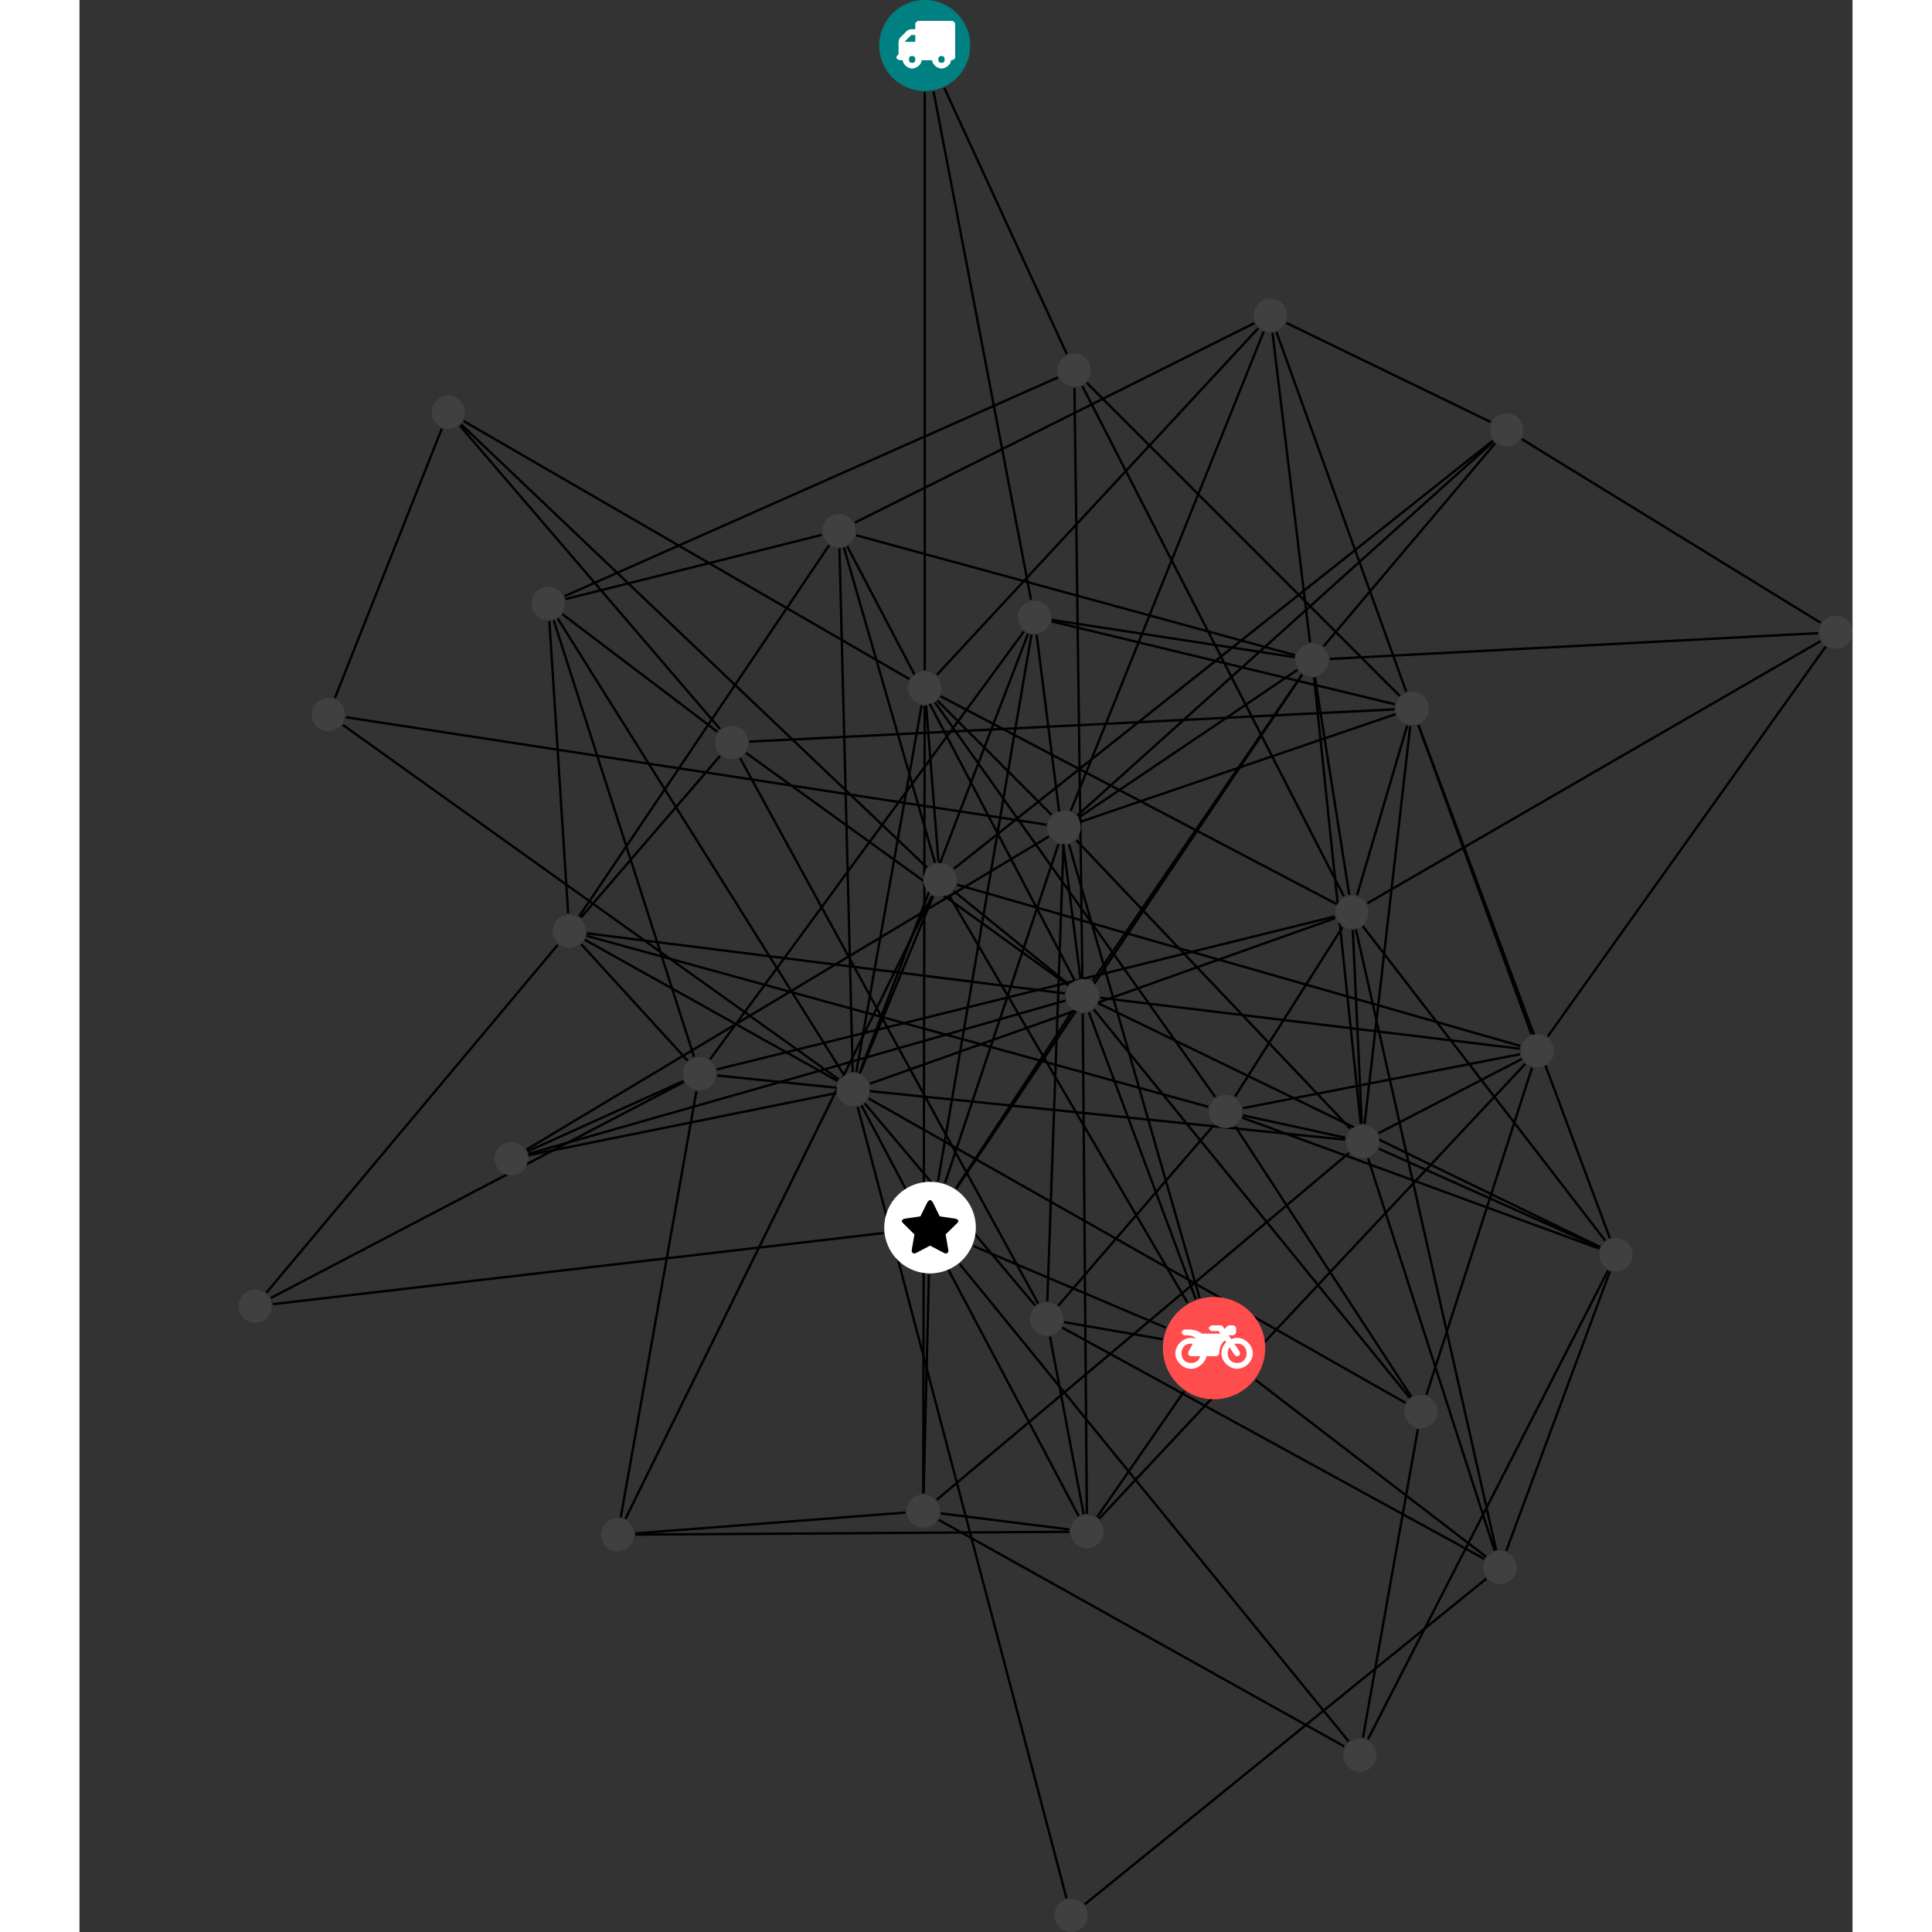 <?xml version="1.0" encoding="UTF-8"?>
<svg xmlns="http://www.w3.org/2000/svg" xmlns:xlink="http://www.w3.org/1999/xlink" width="328.024pt" height="328.024pt" viewBox="-26.990 0.000 301.034 328.024" version="1.1">
<rect x="-26.990" y="0.000" width="301.034" height="328.024" fill="#333333" stroke="none"/>
<defs>
<g>
<symbol overflow="visible" id="glyph0-0">
<path style="stroke:none;" d="M 1.422 -0.75 L 1.422 -7.922 L 3.562 -7.922 L 3.562 -0.891 L 1.422 -0.891 Z M 0.625 0 L 4.531 0 L 4.531 -8.812 L 0.438 -8.812 L 0.438 0 Z M 0.625 0 "/>
</symbol>
<symbol overflow="visible" id="glyph0-1">
<path style="stroke:none;" d="M 3.375 -0.844 C 3.375 -0.453 3.234 -0.266 2.844 -0.266 C 2.469 -0.266 2.297 -0.453 2.297 -0.844 C 2.297 -1.219 2.469 -1.422 2.844 -1.422 C 3.234 -1.422 3.375 -1.219 3.375 -0.844 Z M 1.594 -3.688 L 1.594 -3.859 C 1.594 -3.875 1.578 -3.875 1.594 -3.891 L 2.688 -4.969 C 2.703 -5 2.656 -4.984 2.688 -4.984 L 3.375 -4.984 L 3.375 -3.828 L 1.594 -3.828 Z M 8.359 -0.844 C 8.359 -0.453 8.219 -0.266 7.828 -0.266 C 7.453 -0.266 7.281 -0.453 7.281 -0.844 C 7.281 -1.219 7.453 -1.422 7.828 -1.422 C 8.219 -1.422 8.359 -1.219 8.359 -0.844 Z M 10.141 -6.891 C 10.141 -7.094 9.812 -7.391 9.609 -7.391 L 3.922 -7.391 C 3.719 -7.391 3.375 -7.094 3.375 -6.891 L 3.375 -5.969 L 2.672 -5.969 C 2.469 -5.969 2.078 -5.812 1.938 -5.672 L 0.844 -4.578 C 0.531 -4.266 0.531 -3.734 0.531 -3.328 L 0.531 -1.688 C 0.516 -1.688 0.172 -1.391 0.172 -1.203 C 0.172 -0.781 0.781 -0.703 1.062 -0.703 L 1.25 -0.703 C 1.25 -0.047 2.062 0.703 2.844 0.703 C 3.641 0.703 4.453 -0.047 4.453 -0.703 L 6.234 -0.703 C 6.234 -0.047 7.047 0.703 7.828 0.703 C 8.625 0.703 9.438 -0.047 9.438 -0.703 C 9.547 -0.703 10.141 -0.781 10.141 -1.203 Z M 10.141 -6.891 "/>
</symbol>
<symbol overflow="visible" id="glyph0-2">
<path style="stroke:none;" d="M 12.969 -2.906 C 12.844 -3.984 11.859 -5.016 10.781 -5.219 C 10.234 -5.328 9.703 -5.219 9.328 -5.031 L 8.875 -5.688 L 9.609 -5.688 C 9.812 -5.688 10.141 -5.984 10.141 -6.188 L 10.141 -6.891 C 10.141 -7.094 9.812 -7.391 9.609 -7.391 L 9.047 -7.391 C 8.969 -7.391 8.734 -7.312 8.656 -7.25 L 8.188 -6.766 L 7.891 -7.203 C 7.828 -7.281 7.594 -7.391 7.484 -7.391 L 6.078 -7.391 C 5.906 -7.391 5.547 -7.125 5.516 -6.953 C 5.484 -6.734 5.828 -6.406 6.047 -6.406 L 7.188 -6.406 L 7.484 -5.969 L 4.344 -5.969 C 4.141 -6.125 3.375 -6.672 2.141 -6.672 L 1.422 -6.672 C 1.219 -6.672 0.891 -6.375 0.891 -6.188 C 0.891 -5.984 1.219 -5.688 1.422 -5.688 L 1.781 -5.688 C 2.484 -5.688 2.906 -5.516 3.281 -5.188 L 3.25 -5.141 C 3.078 -5.188 2.797 -5.25 2.5 -5.25 C 1.109 -5.25 -0.172 -4 -0.172 -2.625 C -0.172 -1.25 1.109 0 2.5 0 C 3.75 0 4.953 -1.062 5.109 -2.141 L 6.766 -2.141 C 6.969 -2.141 7.281 -2.438 7.281 -2.625 C 7.281 -3.609 7.688 -4.391 8.219 -4.844 L 8.453 -4.5 C 7.969 -4.062 7.578 -3.203 7.672 -2.359 C 7.781 -1.172 8.969 -0.094 10.141 -0.016 C 11.703 0.094 13.156 -1.344 12.969 -2.906 Z M 2.5 -0.984 C 1.516 -0.984 0.875 -1.641 0.875 -2.625 C 0.875 -3.594 1.516 -4.281 2.5 -4.281 C 2.672 -4.281 2.844 -4.234 2.781 -4.25 L 2.047 -2.891 C 2 -2.781 2 -2.469 2.047 -2.359 C 2.125 -2.25 2.375 -2.141 2.5 -2.141 L 4.031 -2.141 C 3.891 -1.453 3.344 -0.984 2.5 -0.984 Z M 10.328 -0.984 C 9.344 -0.984 8.719 -1.641 8.719 -2.625 C 8.719 -3.109 8.859 -3.469 9.031 -3.641 L 9.906 -2.328 C 9.969 -2.219 10.203 -2.141 10.328 -2.141 C 10.391 -2.141 10.594 -2.188 10.641 -2.234 C 10.812 -2.344 10.844 -2.75 10.734 -2.922 L 9.875 -4.219 C 9.859 -4.219 10.094 -4.281 10.328 -4.281 C 11.297 -4.281 11.922 -3.594 11.922 -2.625 C 11.922 -1.641 11.297 -0.984 10.328 -0.984 Z M 10.328 -0.984 "/>
</symbol>
<symbol overflow="visible" id="glyph0-3">
<path style="stroke:none;" d="M 9.438 -5.078 C 9.438 -5.25 9.078 -5.453 8.938 -5.469 L 6.266 -5.859 L 5.078 -8.266 C 5.031 -8.375 4.75 -8.641 4.625 -8.641 C 4.5 -8.641 4.234 -8.375 4.172 -8.266 L 2.984 -5.859 L 0.312 -5.469 C 0.172 -5.453 -0.172 -5.25 -0.172 -5.078 C -0.172 -4.969 -0.062 -4.781 0.016 -4.719 L 1.969 -2.797 L 1.5 -0.062 C 1.5 -0.016 1.5 0.016 1.5 0.047 C 1.5 0.203 1.75 0.453 1.906 0.453 C 1.984 0.453 2.188 0.406 2.25 0.359 L 4.625 -0.891 L 7 0.359 C 7.062 0.406 7.266 0.453 7.344 0.453 C 7.5 0.453 7.75 0.203 7.75 0.047 C 7.75 0.016 7.75 -0.016 7.734 -0.062 L 7.266 -2.797 L 9.234 -4.719 C 9.297 -4.781 9.438 -4.969 9.438 -5.078 Z M 9.438 -5.078 "/>
</symbol>
</g>
<clipPath id="clip1">
  <path d="M 216 104 L 274.043 104 L 274.043 182 L 216 182 Z M 216 104 "/>
</clipPath>
<clipPath id="clip2">
  <path d="M 186 103 L 274.043 103 L 274.043 159 L 186 159 Z M 186 103 "/>
</clipPath>
<clipPath id="clip3">
  <path d="M 212 68 L 274.043 68 L 274.043 112 L 212 112 Z M 212 68 "/>
</clipPath>
<clipPath id="clip4">
  <path d="M 138 262 L 218 262 L 218 328.023 L 138 328.023 Z M 138 262 "/>
</clipPath>
<clipPath id="clip5">
  <path d="M 138 322 L 145 322 L 145 328.023 L 138 328.023 Z M 138 322 "/>
</clipPath>
<clipPath id="clip6">
  <path d="M 268 104 L 274.043 104 L 274.043 111 L 268 111 Z M 268 104 "/>
</clipPath>
</defs>
<g id="surface1">
<path style="fill:none;stroke-width:0.399;stroke-linecap:butt;stroke-linejoin:miter;stroke:rgb(0%,0%,0%);stroke-opacity:1;stroke-miterlimit:10;" d="M 0.001 -7.928 L 0.001 -106.057 " transform="matrix(1,0,0,-1,116.522,7.728)"/>
<path style="fill:none;stroke-width:0.399;stroke-linecap:butt;stroke-linejoin:miter;stroke:rgb(0%,0%,0%);stroke-opacity:1;stroke-miterlimit:10;" d="M 1.494 -7.788 L 18.048 -94.1 " transform="matrix(1,0,0,-1,116.522,7.728)"/>
<path style="fill:none;stroke-width:0.399;stroke-linecap:butt;stroke-linejoin:miter;stroke:rgb(0%,0%,0%);stroke-opacity:1;stroke-miterlimit:10;" d="M 3.318 -7.202 L 24.119 -52.385 " transform="matrix(1,0,0,-1,116.522,7.728)"/>
<path style="fill:none;stroke-width:0.399;stroke-linecap:butt;stroke-linejoin:miter;stroke:rgb(0%,0%,0%);stroke-opacity:1;stroke-miterlimit:10;" d="M -58.381 -148.069 L -34.756 -120.627 " transform="matrix(1,0,0,-1,116.522,7.728)"/>
<path style="fill:none;stroke-width:0.399;stroke-linecap:butt;stroke-linejoin:miter;stroke:rgb(0%,0%,0%);stroke-opacity:1;stroke-miterlimit:10;" d="M -58.319 -152.584 L -40.276 -172.346 " transform="matrix(1,0,0,-1,116.522,7.728)"/>
<path style="fill:none;stroke-width:0.399;stroke-linecap:butt;stroke-linejoin:miter;stroke:rgb(0%,0%,0%);stroke-opacity:1;stroke-miterlimit:10;" d="M -60.545 -147.346 L -63.733 -97.733 " transform="matrix(1,0,0,-1,116.522,7.728)"/>
<path style="fill:none;stroke-width:0.399;stroke-linecap:butt;stroke-linejoin:miter;stroke:rgb(0%,0%,0%);stroke-opacity:1;stroke-miterlimit:10;" d="M -58.667 -147.854 L -16.241 -84.858 " transform="matrix(1,0,0,-1,116.522,7.728)"/>
<path style="fill:none;stroke-width:0.399;stroke-linecap:butt;stroke-linejoin:miter;stroke:rgb(0%,0%,0%);stroke-opacity:1;stroke-miterlimit:10;" d="M -57.358 -150.733 L 23.81 -160.94 " transform="matrix(1,0,0,-1,116.522,7.728)"/>
<path style="fill:none;stroke-width:0.399;stroke-linecap:butt;stroke-linejoin:miter;stroke:rgb(0%,0%,0%);stroke-opacity:1;stroke-miterlimit:10;" d="M -57.44 -151.155 L 48.158 -180.194 " transform="matrix(1,0,0,-1,116.522,7.728)"/>
<path style="fill:none;stroke-width:0.399;stroke-linecap:butt;stroke-linejoin:miter;stroke:rgb(0%,0%,0%);stroke-opacity:1;stroke-miterlimit:10;" d="M -57.717 -151.827 L -14.788 -175.807 " transform="matrix(1,0,0,-1,116.522,7.728)"/>
<path style="fill:none;stroke-width:0.399;stroke-linecap:butt;stroke-linejoin:miter;stroke:rgb(0%,0%,0%);stroke-opacity:1;stroke-miterlimit:10;" d="M -62.288 -152.67 L -111.768 -211.741 " transform="matrix(1,0,0,-1,116.522,7.728)"/>
<path style="fill:none;stroke-width:0.399;stroke-linecap:butt;stroke-linejoin:miter;stroke:rgb(0%,0%,0%);stroke-opacity:1;stroke-miterlimit:10;" d="M 115.54 -202.924 L 74.384 -149.534 " transform="matrix(1,0,0,-1,116.522,7.728)"/>
<path style="fill:none;stroke-width:0.399;stroke-linecap:butt;stroke-linejoin:miter;stroke:rgb(0%,0%,0%);stroke-opacity:1;stroke-miterlimit:10;" d="M 116.005 -207.999 L 75.248 -287.577 " transform="matrix(1,0,0,-1,116.522,7.728)"/>
<path style="fill:none;stroke-width:0.399;stroke-linecap:butt;stroke-linejoin:miter;stroke:rgb(0%,0%,0%);stroke-opacity:1;stroke-miterlimit:10;" d="M 114.626 -204.081 L 77.099 -187.311 " transform="matrix(1,0,0,-1,116.522,7.728)"/>
<path style="fill:none;stroke-width:0.399;stroke-linecap:butt;stroke-linejoin:miter;stroke:rgb(0%,0%,0%);stroke-opacity:1;stroke-miterlimit:10;" d="M 116.326 -202.487 L 83.83 -115.385 " transform="matrix(1,0,0,-1,116.522,7.728)"/>
<path style="fill:none;stroke-width:0.399;stroke-linecap:butt;stroke-linejoin:miter;stroke:rgb(0%,0%,0%);stroke-opacity:1;stroke-miterlimit:10;" d="M 114.665 -203.995 L 29.521 -162.635 " transform="matrix(1,0,0,-1,116.522,7.728)"/>
<path style="fill:none;stroke-width:0.399;stroke-linecap:butt;stroke-linejoin:miter;stroke:rgb(0%,0%,0%);stroke-opacity:1;stroke-miterlimit:10;" d="M 114.548 -204.276 L 53.904 -182.034 " transform="matrix(1,0,0,-1,116.522,7.728)"/>
<path style="fill:none;stroke-width:0.399;stroke-linecap:butt;stroke-linejoin:miter;stroke:rgb(0%,0%,0%);stroke-opacity:1;stroke-miterlimit:10;" d="M 116.333 -208.143 L 98.732 -255.584 " transform="matrix(1,0,0,-1,116.522,7.728)"/>
<path style="fill:none;stroke-width:0.399;stroke-linecap:butt;stroke-linejoin:miter;stroke:rgb(0%,0%,0%);stroke-opacity:1;stroke-miterlimit:10;" d="M 40.939 -217.694 L 8.248 -203.819 " transform="matrix(1,0,0,-1,116.522,7.728)"/>
<path style="fill:none;stroke-width:0.399;stroke-linecap:butt;stroke-linejoin:miter;stroke:rgb(0%,0%,0%);stroke-opacity:1;stroke-miterlimit:10;" d="M 46.662 -212.624 L 24.494 -135.647 " transform="matrix(1,0,0,-1,116.522,7.728)"/>
<path style="fill:none;stroke-width:0.399;stroke-linecap:butt;stroke-linejoin:miter;stroke:rgb(0%,0%,0%);stroke-opacity:1;stroke-miterlimit:10;" d="M 44.06 -228.471 L 29.263 -249.846 " transform="matrix(1,0,0,-1,116.522,7.728)"/>
<path style="fill:none;stroke-width:0.399;stroke-linecap:butt;stroke-linejoin:miter;stroke:rgb(0%,0%,0%);stroke-opacity:1;stroke-miterlimit:10;" d="M 40.365 -219.647 L 23.677 -216.752 " transform="matrix(1,0,0,-1,116.522,7.728)"/>
<path style="fill:none;stroke-width:0.399;stroke-linecap:butt;stroke-linejoin:miter;stroke:rgb(0%,0%,0%);stroke-opacity:1;stroke-miterlimit:10;" d="M 46.013 -212.838 L 27.861 -164.147 " transform="matrix(1,0,0,-1,116.522,7.728)"/>
<path style="fill:none;stroke-width:0.399;stroke-linecap:butt;stroke-linejoin:miter;stroke:rgb(0%,0%,0%);stroke-opacity:1;stroke-miterlimit:10;" d="M 44.63 -213.495 L 4.103 -144.256 " transform="matrix(1,0,0,-1,116.522,7.728)"/>
<path style="fill:none;stroke-width:0.399;stroke-linecap:butt;stroke-linejoin:miter;stroke:rgb(0%,0%,0%);stroke-opacity:1;stroke-miterlimit:10;" d="M 56.173 -226.573 L 95.29 -256.577 " transform="matrix(1,0,0,-1,116.522,7.728)"/>
<path style="fill:none;stroke-width:0.399;stroke-linecap:butt;stroke-linejoin:miter;stroke:rgb(0%,0%,0%);stroke-opacity:1;stroke-miterlimit:10;" d="M 101.97 -172.889 L 29.607 -250.127 " transform="matrix(1,0,0,-1,116.522,7.728)"/>
<path style="fill:none;stroke-width:0.399;stroke-linecap:butt;stroke-linejoin:miter;stroke:rgb(0%,0%,0%);stroke-opacity:1;stroke-miterlimit:10;" d="M 101.353 -172.077 L 77.021 -184.69 " transform="matrix(1,0,0,-1,116.522,7.728)"/>
<path style="fill:none;stroke-width:0.399;stroke-linecap:butt;stroke-linejoin:miter;stroke:rgb(0%,0%,0%);stroke-opacity:1;stroke-miterlimit:10;" d="M 102.998 -167.854 L 83.814 -115.393 " transform="matrix(1,0,0,-1,116.522,7.728)"/>
<g clip-path="url(#clip1)" clip-rule="nonzero">
<path style="fill:none;stroke-width:0.399;stroke-linecap:butt;stroke-linejoin:miter;stroke:rgb(0%,0%,0%);stroke-opacity:1;stroke-miterlimit:10;" d="M 105.783 -168.233 L 152.955 -102.065 " transform="matrix(1,0,0,-1,116.522,7.728)"/>
</g>
<path style="fill:none;stroke-width:0.399;stroke-linecap:butt;stroke-linejoin:miter;stroke:rgb(0%,0%,0%);stroke-opacity:1;stroke-miterlimit:10;" d="M 101.037 -170.327 L 29.802 -161.682 " transform="matrix(1,0,0,-1,116.522,7.728)"/>
<path style="fill:none;stroke-width:0.399;stroke-linecap:butt;stroke-linejoin:miter;stroke:rgb(0%,0%,0%);stroke-opacity:1;stroke-miterlimit:10;" d="M 101.072 -171.264 L 54.029 -180.417 " transform="matrix(1,0,0,-1,116.522,7.728)"/>
<path style="fill:none;stroke-width:0.399;stroke-linecap:butt;stroke-linejoin:miter;stroke:rgb(0%,0%,0%);stroke-opacity:1;stroke-miterlimit:10;" d="M 101.13 -169.858 L 5.478 -142.483 " transform="matrix(1,0,0,-1,116.522,7.728)"/>
<path style="fill:none;stroke-width:0.399;stroke-linecap:butt;stroke-linejoin:miter;stroke:rgb(0%,0%,0%);stroke-opacity:1;stroke-miterlimit:10;" d="M 103.107 -173.561 L 85.181 -229.073 " transform="matrix(1,0,0,-1,116.522,7.728)"/>
<path style="fill:none;stroke-width:0.399;stroke-linecap:butt;stroke-linejoin:miter;stroke:rgb(0%,0%,0%);stroke-opacity:1;stroke-miterlimit:10;" d="M -78.924 -64.545 L -34.752 -116.049 " transform="matrix(1,0,0,-1,116.522,7.728)"/>
<path style="fill:none;stroke-width:0.399;stroke-linecap:butt;stroke-linejoin:miter;stroke:rgb(0%,0%,0%);stroke-opacity:1;stroke-miterlimit:10;" d="M -78.28 -63.768 L -2.612 -107.565 " transform="matrix(1,0,0,-1,116.522,7.728)"/>
<path style="fill:none;stroke-width:0.399;stroke-linecap:butt;stroke-linejoin:miter;stroke:rgb(0%,0%,0%);stroke-opacity:1;stroke-miterlimit:10;" d="M -82.002 -65.061 L -100.147 -110.784 " transform="matrix(1,0,0,-1,116.522,7.728)"/>
<path style="fill:none;stroke-width:0.399;stroke-linecap:butt;stroke-linejoin:miter;stroke:rgb(0%,0%,0%);stroke-opacity:1;stroke-miterlimit:10;" d="M -78.706 -64.335 L 0.392 -139.573 " transform="matrix(1,0,0,-1,116.522,7.728)"/>
<path style="fill:none;stroke-width:0.399;stroke-linecap:butt;stroke-linejoin:miter;stroke:rgb(0%,0%,0%);stroke-opacity:1;stroke-miterlimit:10;" d="M -29.776 -118.19 L 79.763 -112.71 " transform="matrix(1,0,0,-1,116.522,7.728)"/>
<path style="fill:none;stroke-width:0.399;stroke-linecap:butt;stroke-linejoin:miter;stroke:rgb(0%,0%,0%);stroke-opacity:1;stroke-miterlimit:10;" d="M -35.194 -116.518 L -61.522 -96.545 " transform="matrix(1,0,0,-1,116.522,7.728)"/>
<path style="fill:none;stroke-width:0.399;stroke-linecap:butt;stroke-linejoin:miter;stroke:rgb(0%,0%,0%);stroke-opacity:1;stroke-miterlimit:10;" d="M -31.342 -120.987 L 19.259 -213.588 " transform="matrix(1,0,0,-1,116.522,7.728)"/>
<path style="fill:none;stroke-width:0.399;stroke-linecap:butt;stroke-linejoin:miter;stroke:rgb(0%,0%,0%);stroke-opacity:1;stroke-miterlimit:10;" d="M -30.338 -120.104 L 24.357 -159.553 " transform="matrix(1,0,0,-1,116.522,7.728)"/>
<path style="fill:none;stroke-width:0.399;stroke-linecap:butt;stroke-linejoin:miter;stroke:rgb(0%,0%,0%);stroke-opacity:1;stroke-miterlimit:10;" d="M 3.435 -193.139 L 22.701 -135.608 " transform="matrix(1,0,0,-1,116.522,7.728)"/>
<path style="fill:none;stroke-width:0.399;stroke-linecap:butt;stroke-linejoin:miter;stroke:rgb(0%,0%,0%);stroke-opacity:1;stroke-miterlimit:10;" d="M 5.357 -194.084 L 64.091 -106.815 " transform="matrix(1,0,0,-1,116.522,7.728)"/>
<path style="fill:none;stroke-width:0.399;stroke-linecap:butt;stroke-linejoin:miter;stroke:rgb(0%,0%,0%);stroke-opacity:1;stroke-miterlimit:10;" d="M 5.939 -206.885 L 71.966 -287.924 " transform="matrix(1,0,0,-1,116.522,7.728)"/>
<path style="fill:none;stroke-width:0.399;stroke-linecap:butt;stroke-linejoin:miter;stroke:rgb(0%,0%,0%);stroke-opacity:1;stroke-miterlimit:10;" d="M 2.248 -192.842 L 18.111 -100.038 " transform="matrix(1,0,0,-1,116.522,7.728)"/>
<path style="fill:none;stroke-width:0.399;stroke-linecap:butt;stroke-linejoin:miter;stroke:rgb(0%,0%,0%);stroke-opacity:1;stroke-miterlimit:10;" d="M 5.287 -194.038 L 25.146 -163.838 " transform="matrix(1,0,0,-1,116.522,7.728)"/>
<path style="fill:none;stroke-width:0.399;stroke-linecap:butt;stroke-linejoin:miter;stroke:rgb(0%,0%,0%);stroke-opacity:1;stroke-miterlimit:10;" d="M 0.708 -208.674 L -0.194 -245.831 " transform="matrix(1,0,0,-1,116.522,7.728)"/>
<path style="fill:none;stroke-width:0.399;stroke-linecap:butt;stroke-linejoin:miter;stroke:rgb(0%,0%,0%);stroke-opacity:1;stroke-miterlimit:10;" d="M -7.018 -201.627 L -110.71 -213.702 " transform="matrix(1,0,0,-1,116.522,7.728)"/>
<path style="fill:none;stroke-width:0.399;stroke-linecap:butt;stroke-linejoin:miter;stroke:rgb(0%,0%,0%);stroke-opacity:1;stroke-miterlimit:10;" d="M 25.904 -130.729 L 96.54 -67.252 " transform="matrix(1,0,0,-1,116.522,7.728)"/>
<path style="fill:none;stroke-width:0.399;stroke-linecap:butt;stroke-linejoin:miter;stroke:rgb(0%,0%,0%);stroke-opacity:1;stroke-miterlimit:10;" d="M 21.072 -134.299 L -67.616 -187.459 " transform="matrix(1,0,0,-1,116.522,7.728)"/>
<path style="fill:none;stroke-width:0.399;stroke-linecap:butt;stroke-linejoin:miter;stroke:rgb(0%,0%,0%);stroke-opacity:1;stroke-miterlimit:10;" d="M 26.158 -131.061 L 63.275 -105.999 " transform="matrix(1,0,0,-1,116.522,7.728)"/>
<path style="fill:none;stroke-width:0.399;stroke-linecap:butt;stroke-linejoin:miter;stroke:rgb(0%,0%,0%);stroke-opacity:1;stroke-miterlimit:10;" d="M 25.736 -134.936 L 72.263 -183.893 " transform="matrix(1,0,0,-1,116.522,7.728)"/>
<path style="fill:none;stroke-width:0.399;stroke-linecap:butt;stroke-linejoin:miter;stroke:rgb(0%,0%,0%);stroke-opacity:1;stroke-miterlimit:10;" d="M 24.787 -129.948 L 57.552 -48.581 " transform="matrix(1,0,0,-1,116.522,7.728)"/>
<path style="fill:none;stroke-width:0.399;stroke-linecap:butt;stroke-linejoin:miter;stroke:rgb(0%,0%,0%);stroke-opacity:1;stroke-miterlimit:10;" d="M 26.513 -131.772 L 79.919 -113.534 " transform="matrix(1,0,0,-1,116.522,7.728)"/>
<path style="fill:none;stroke-width:0.399;stroke-linecap:butt;stroke-linejoin:miter;stroke:rgb(0%,0%,0%);stroke-opacity:1;stroke-miterlimit:10;" d="M 21.525 -130.612 L 2.134 -111.21 " transform="matrix(1,0,0,-1,116.522,7.728)"/>
<path style="fill:none;stroke-width:0.399;stroke-linecap:butt;stroke-linejoin:miter;stroke:rgb(0%,0%,0%);stroke-opacity:1;stroke-miterlimit:10;" d="M 20.677 -132.292 L -98.276 -114.045 " transform="matrix(1,0,0,-1,116.522,7.728)"/>
<path style="fill:none;stroke-width:0.399;stroke-linecap:butt;stroke-linejoin:miter;stroke:rgb(0%,0%,0%);stroke-opacity:1;stroke-miterlimit:10;" d="M 23.552 -135.764 L 20.81 -213.221 " transform="matrix(1,0,0,-1,116.522,7.728)"/>
<path style="fill:none;stroke-width:0.399;stroke-linecap:butt;stroke-linejoin:miter;stroke:rgb(0%,0%,0%);stroke-opacity:1;stroke-miterlimit:10;" d="M 72.072 -144.163 L 66.248 -107.292 " transform="matrix(1,0,0,-1,116.522,7.728)"/>
<path style="fill:none;stroke-width:0.399;stroke-linecap:butt;stroke-linejoin:miter;stroke:rgb(0%,0%,0%);stroke-opacity:1;stroke-miterlimit:10;" d="M 69.615 -147.87 L -35.315 -173.85 " transform="matrix(1,0,0,-1,116.522,7.728)"/>
<path style="fill:none;stroke-width:0.399;stroke-linecap:butt;stroke-linejoin:miter;stroke:rgb(0%,0%,0%);stroke-opacity:1;stroke-miterlimit:10;" d="M 72.681 -150.159 L 74.205 -183.065 " transform="matrix(1,0,0,-1,116.522,7.728)"/>
<path style="fill:none;stroke-width:0.399;stroke-linecap:butt;stroke-linejoin:miter;stroke:rgb(0%,0%,0%);stroke-opacity:1;stroke-miterlimit:10;" d="M 73.4 -144.252 L 81.919 -115.452 " transform="matrix(1,0,0,-1,116.522,7.728)"/>
<path style="fill:none;stroke-width:0.399;stroke-linecap:butt;stroke-linejoin:miter;stroke:rgb(0%,0%,0%);stroke-opacity:1;stroke-miterlimit:10;" d="M 69.873 -145.741 L 2.673 -110.479 " transform="matrix(1,0,0,-1,116.522,7.728)"/>
<g clip-path="url(#clip2)" clip-rule="nonzero">
<path style="fill:none;stroke-width:0.399;stroke-linecap:butt;stroke-linejoin:miter;stroke:rgb(0%,0%,0%);stroke-opacity:1;stroke-miterlimit:10;" d="M 75.154 -145.631 L 152.095 -101.12 " transform="matrix(1,0,0,-1,116.522,7.728)"/>
</g>
<path style="fill:none;stroke-width:0.399;stroke-linecap:butt;stroke-linejoin:miter;stroke:rgb(0%,0%,0%);stroke-opacity:1;stroke-miterlimit:10;" d="M 71.165 -144.459 L 26.755 -57.815 " transform="matrix(1,0,0,-1,116.522,7.728)"/>
<path style="fill:none;stroke-width:0.399;stroke-linecap:butt;stroke-linejoin:miter;stroke:rgb(0%,0%,0%);stroke-opacity:1;stroke-miterlimit:10;" d="M 70.927 -149.694 L 52.685 -178.448 " transform="matrix(1,0,0,-1,116.522,7.728)"/>
<path style="fill:none;stroke-width:0.399;stroke-linecap:butt;stroke-linejoin:miter;stroke:rgb(0%,0%,0%);stroke-opacity:1;stroke-miterlimit:10;" d="M 69.701 -148.155 L -9.311 -176.268 " transform="matrix(1,0,0,-1,116.522,7.728)"/>
<path style="fill:none;stroke-width:0.399;stroke-linecap:butt;stroke-linejoin:miter;stroke:rgb(0%,0%,0%);stroke-opacity:1;stroke-miterlimit:10;" d="M 73.208 -150.088 L 97.017 -255.467 " transform="matrix(1,0,0,-1,116.522,7.728)"/>
<path style="fill:none;stroke-width:0.399;stroke-linecap:butt;stroke-linejoin:miter;stroke:rgb(0%,0%,0%);stroke-opacity:1;stroke-miterlimit:10;" d="M 96.837 -67.542 L 67.724 -102.006 " transform="matrix(1,0,0,-1,116.522,7.728)"/>
<path style="fill:none;stroke-width:0.399;stroke-linecap:butt;stroke-linejoin:miter;stroke:rgb(0%,0%,0%);stroke-opacity:1;stroke-miterlimit:10;" d="M 96.072 -63.92 L 61.396 -47.096 " transform="matrix(1,0,0,-1,116.522,7.728)"/>
<g clip-path="url(#clip3)" clip-rule="nonzero">
<path style="fill:none;stroke-width:0.399;stroke-linecap:butt;stroke-linejoin:miter;stroke:rgb(0%,0%,0%);stroke-opacity:1;stroke-miterlimit:10;" d="M 101.357 -66.819 L 152.134 -98.026 " transform="matrix(1,0,0,-1,116.522,7.728)"/>
</g>
<path style="fill:none;stroke-width:0.399;stroke-linecap:butt;stroke-linejoin:miter;stroke:rgb(0%,0%,0%);stroke-opacity:1;stroke-miterlimit:10;" d="M 96.423 -67.112 L 4.939 -139.776 " transform="matrix(1,0,0,-1,116.522,7.728)"/>
<path style="fill:none;stroke-width:0.399;stroke-linecap:butt;stroke-linejoin:miter;stroke:rgb(0%,0%,0%);stroke-opacity:1;stroke-miterlimit:10;" d="M 24.068 -314.565 L -11.385 -180.198 " transform="matrix(1,0,0,-1,116.522,7.728)"/>
<g clip-path="url(#clip4)" clip-rule="nonzero">
<path style="fill:none;stroke-width:0.399;stroke-linecap:butt;stroke-linejoin:miter;stroke:rgb(0%,0%,0%);stroke-opacity:1;stroke-miterlimit:10;" d="M 27.185 -315.581 L 95.337 -260.311 " transform="matrix(1,0,0,-1,116.522,7.728)"/>
</g>
<path style="fill:none;stroke-width:0.399;stroke-linecap:butt;stroke-linejoin:miter;stroke:rgb(0%,0%,0%);stroke-opacity:1;stroke-miterlimit:10;" d="M -67.456 -187.768 L -40.995 -175.819 " transform="matrix(1,0,0,-1,116.522,7.728)"/>
<path style="fill:none;stroke-width:0.399;stroke-linecap:butt;stroke-linejoin:miter;stroke:rgb(0%,0%,0%);stroke-opacity:1;stroke-miterlimit:10;" d="M -67.303 -188.182 L 23.904 -162.147 " transform="matrix(1,0,0,-1,116.522,7.728)"/>
<path style="fill:none;stroke-width:0.399;stroke-linecap:butt;stroke-linejoin:miter;stroke:rgb(0%,0%,0%);stroke-opacity:1;stroke-miterlimit:10;" d="M -67.249 -188.413 L -15.112 -177.877 " transform="matrix(1,0,0,-1,116.522,7.728)"/>
<path style="fill:none;stroke-width:0.399;stroke-linecap:butt;stroke-linejoin:miter;stroke:rgb(0%,0%,0%);stroke-opacity:1;stroke-miterlimit:10;" d="M 66.091 -107.311 L 74.029 -183.077 " transform="matrix(1,0,0,-1,116.522,7.728)"/>
<path style="fill:none;stroke-width:0.399;stroke-linecap:butt;stroke-linejoin:miter;stroke:rgb(0%,0%,0%);stroke-opacity:1;stroke-miterlimit:10;" d="M 65.412 -101.315 L 59.044 -48.776 " transform="matrix(1,0,0,-1,116.522,7.728)"/>
<path style="fill:none;stroke-width:0.399;stroke-linecap:butt;stroke-linejoin:miter;stroke:rgb(0%,0%,0%);stroke-opacity:1;stroke-miterlimit:10;" d="M 68.79 -104.151 L 151.693 -99.768 " transform="matrix(1,0,0,-1,116.522,7.728)"/>
<path style="fill:none;stroke-width:0.399;stroke-linecap:butt;stroke-linejoin:miter;stroke:rgb(0%,0%,0%);stroke-opacity:1;stroke-miterlimit:10;" d="M 62.794 -103.854 L 21.599 -97.522 " transform="matrix(1,0,0,-1,116.522,7.728)"/>
<path style="fill:none;stroke-width:0.399;stroke-linecap:butt;stroke-linejoin:miter;stroke:rgb(0%,0%,0%);stroke-opacity:1;stroke-miterlimit:10;" d="M 62.865 -103.514 L -11.643 -83.151 " transform="matrix(1,0,0,-1,116.522,7.728)"/>
<path style="fill:none;stroke-width:0.399;stroke-linecap:butt;stroke-linejoin:miter;stroke:rgb(0%,0%,0%);stroke-opacity:1;stroke-miterlimit:10;" d="M 64.072 -106.803 L 28.509 -158.827 " transform="matrix(1,0,0,-1,116.522,7.728)"/>
<path style="fill:none;stroke-width:0.399;stroke-linecap:butt;stroke-linejoin:miter;stroke:rgb(0%,0%,0%);stroke-opacity:1;stroke-miterlimit:10;" d="M -35.241 -174.881 L 71.341 -185.772 " transform="matrix(1,0,0,-1,116.522,7.728)"/>
<path style="fill:none;stroke-width:0.399;stroke-linecap:butt;stroke-linejoin:miter;stroke:rgb(0%,0%,0%);stroke-opacity:1;stroke-miterlimit:10;" d="M -38.772 -177.545 L -51.612 -249.877 " transform="matrix(1,0,0,-1,116.522,7.728)"/>
<path style="fill:none;stroke-width:0.399;stroke-linecap:butt;stroke-linejoin:miter;stroke:rgb(0%,0%,0%);stroke-opacity:1;stroke-miterlimit:10;" d="M -36.459 -172.143 L 16.833 -99.495 " transform="matrix(1,0,0,-1,116.522,7.728)"/>
<path style="fill:none;stroke-width:0.399;stroke-linecap:butt;stroke-linejoin:miter;stroke:rgb(0%,0%,0%);stroke-opacity:1;stroke-miterlimit:10;" d="M -39.167 -171.702 L -63.002 -97.596 " transform="matrix(1,0,0,-1,116.522,7.728)"/>
<path style="fill:none;stroke-width:0.399;stroke-linecap:butt;stroke-linejoin:miter;stroke:rgb(0%,0%,0%);stroke-opacity:1;stroke-miterlimit:10;" d="M -40.917 -175.975 L -111.03 -212.655 " transform="matrix(1,0,0,-1,116.522,7.728)"/>
<path style="fill:none;stroke-width:0.399;stroke-linecap:butt;stroke-linejoin:miter;stroke:rgb(0%,0%,0%);stroke-opacity:1;stroke-miterlimit:10;" d="M 24.529 -252.346 L -49.124 -252.827 " transform="matrix(1,0,0,-1,116.522,7.728)"/>
<path style="fill:none;stroke-width:0.399;stroke-linecap:butt;stroke-linejoin:miter;stroke:rgb(0%,0%,0%);stroke-opacity:1;stroke-miterlimit:10;" d="M 26.982 -249.362 L 21.267 -219.202 " transform="matrix(1,0,0,-1,116.522,7.728)"/>
<path style="fill:none;stroke-width:0.399;stroke-linecap:butt;stroke-linejoin:miter;stroke:rgb(0%,0%,0%);stroke-opacity:1;stroke-miterlimit:10;" d="M 27.521 -249.311 L 26.83 -164.334 " transform="matrix(1,0,0,-1,116.522,7.728)"/>
<path style="fill:none;stroke-width:0.399;stroke-linecap:butt;stroke-linejoin:miter;stroke:rgb(0%,0%,0%);stroke-opacity:1;stroke-miterlimit:10;" d="M 26.134 -249.663 L -10.745 -179.948 " transform="matrix(1,0,0,-1,116.522,7.728)"/>
<path style="fill:none;stroke-width:0.399;stroke-linecap:butt;stroke-linejoin:miter;stroke:rgb(0%,0%,0%);stroke-opacity:1;stroke-miterlimit:10;" d="M 24.548 -251.956 L 2.728 -249.221 " transform="matrix(1,0,0,-1,116.522,7.728)"/>
<path style="fill:none;stroke-width:0.399;stroke-linecap:butt;stroke-linejoin:miter;stroke:rgb(0%,0%,0%);stroke-opacity:1;stroke-miterlimit:10;" d="M 74.4 -287.292 L 83.728 -234.913 " transform="matrix(1,0,0,-1,116.522,7.728)"/>
<path style="fill:none;stroke-width:0.399;stroke-linecap:butt;stroke-linejoin:miter;stroke:rgb(0%,0%,0%);stroke-opacity:1;stroke-miterlimit:10;" d="M 71.24 -288.792 L 2.369 -250.319 " transform="matrix(1,0,0,-1,116.522,7.728)"/>
<path style="fill:none;stroke-width:0.399;stroke-linecap:butt;stroke-linejoin:miter;stroke:rgb(0%,0%,0%);stroke-opacity:1;stroke-miterlimit:10;" d="M 74.685 -183.081 L 82.431 -115.557 " transform="matrix(1,0,0,-1,116.522,7.728)"/>
<path style="fill:none;stroke-width:0.399;stroke-linecap:butt;stroke-linejoin:miter;stroke:rgb(0%,0%,0%);stroke-opacity:1;stroke-miterlimit:10;" d="M 71.396 -185.436 L 54.017 -181.639 " transform="matrix(1,0,0,-1,116.522,7.728)"/>
<path style="fill:none;stroke-width:0.399;stroke-linecap:butt;stroke-linejoin:miter;stroke:rgb(0%,0%,0%);stroke-opacity:1;stroke-miterlimit:10;" d="M 72.033 -188.022 L 2.041 -246.905 " transform="matrix(1,0,0,-1,116.522,7.728)"/>
<path style="fill:none;stroke-width:0.399;stroke-linecap:butt;stroke-linejoin:miter;stroke:rgb(0%,0%,0%);stroke-opacity:1;stroke-miterlimit:10;" d="M 75.271 -188.952 L 96.755 -255.542 " transform="matrix(1,0,0,-1,116.522,7.728)"/>
<path style="fill:none;stroke-width:0.399;stroke-linecap:butt;stroke-linejoin:miter;stroke:rgb(0%,0%,0%);stroke-opacity:1;stroke-miterlimit:10;" d="M 59.705 -48.62 L 81.751 -109.721 " transform="matrix(1,0,0,-1,116.522,7.728)"/>
<path style="fill:none;stroke-width:0.399;stroke-linecap:butt;stroke-linejoin:miter;stroke:rgb(0%,0%,0%);stroke-opacity:1;stroke-miterlimit:10;" d="M 56.63 -47.995 L 2.052 -106.862 " transform="matrix(1,0,0,-1,116.522,7.728)"/>
<path style="fill:none;stroke-width:0.399;stroke-linecap:butt;stroke-linejoin:miter;stroke:rgb(0%,0%,0%);stroke-opacity:1;stroke-miterlimit:10;" d="M 55.982 -47.127 L -11.854 -81.006 " transform="matrix(1,0,0,-1,116.522,7.728)"/>
<path style="fill:none;stroke-width:0.399;stroke-linecap:butt;stroke-linejoin:miter;stroke:rgb(0%,0%,0%);stroke-opacity:1;stroke-miterlimit:10;" d="M 79.841 -111.85 L 21.552 -97.772 " transform="matrix(1,0,0,-1,116.522,7.728)"/>
<path style="fill:none;stroke-width:0.399;stroke-linecap:butt;stroke-linejoin:miter;stroke:rgb(0%,0%,0%);stroke-opacity:1;stroke-miterlimit:10;" d="M 80.642 -110.424 L 27.513 -57.26 " transform="matrix(1,0,0,-1,116.522,7.728)"/>
<path style="fill:none;stroke-width:0.399;stroke-linecap:butt;stroke-linejoin:miter;stroke:rgb(0%,0%,0%);stroke-opacity:1;stroke-miterlimit:10;" d="M -50.807 -250.139 L 1.244 -144.362 " transform="matrix(1,0,0,-1,116.522,7.728)"/>
<path style="fill:none;stroke-width:0.399;stroke-linecap:butt;stroke-linejoin:miter;stroke:rgb(0%,0%,0%);stroke-opacity:1;stroke-miterlimit:10;" d="M -49.131 -252.616 L -3.276 -249.081 " transform="matrix(1,0,0,-1,116.522,7.728)"/>
<path style="fill:none;stroke-width:0.399;stroke-linecap:butt;stroke-linejoin:miter;stroke:rgb(0%,0%,0%);stroke-opacity:1;stroke-miterlimit:10;" d="M 1.748 -111.538 L 49.322 -178.534 " transform="matrix(1,0,0,-1,116.522,7.728)"/>
<path style="fill:none;stroke-width:0.399;stroke-linecap:butt;stroke-linejoin:miter;stroke:rgb(0%,0%,0%);stroke-opacity:1;stroke-miterlimit:10;" d="M 0.24 -112.085 L 2.337 -138.643 " transform="matrix(1,0,0,-1,116.522,7.728)"/>
<path style="fill:none;stroke-width:0.399;stroke-linecap:butt;stroke-linejoin:miter;stroke:rgb(0%,0%,0%);stroke-opacity:1;stroke-miterlimit:10;" d="M -0.53 -112.045 L -11.624 -174.311 " transform="matrix(1,0,0,-1,116.522,7.728)"/>
<path style="fill:none;stroke-width:0.399;stroke-linecap:butt;stroke-linejoin:miter;stroke:rgb(0%,0%,0%);stroke-opacity:1;stroke-miterlimit:10;" d="M -0.006 -112.092 L -0.26 -245.831 " transform="matrix(1,0,0,-1,116.522,7.728)"/>
<path style="fill:none;stroke-width:0.399;stroke-linecap:butt;stroke-linejoin:miter;stroke:rgb(0%,0%,0%);stroke-opacity:1;stroke-miterlimit:10;" d="M 18.998 -100.057 L 26.423 -158.323 " transform="matrix(1,0,0,-1,116.522,7.728)"/>
<path style="fill:none;stroke-width:0.399;stroke-linecap:butt;stroke-linejoin:miter;stroke:rgb(0%,0%,0%);stroke-opacity:1;stroke-miterlimit:10;" d="M 17.537 -99.881 L -11.073 -174.463 " transform="matrix(1,0,0,-1,116.522,7.728)"/>
<path style="fill:none;stroke-width:0.399;stroke-linecap:butt;stroke-linejoin:miter;stroke:rgb(0%,0%,0%);stroke-opacity:1;stroke-miterlimit:10;" d="M -60.999 -93.991 L -17.483 -83.088 " transform="matrix(1,0,0,-1,116.522,7.728)"/>
<path style="fill:none;stroke-width:0.399;stroke-linecap:butt;stroke-linejoin:miter;stroke:rgb(0%,0%,0%);stroke-opacity:1;stroke-miterlimit:10;" d="M -61.167 -93.499 L 22.619 -56.35 " transform="matrix(1,0,0,-1,116.522,7.728)"/>
<path style="fill:none;stroke-width:0.399;stroke-linecap:butt;stroke-linejoin:miter;stroke:rgb(0%,0%,0%);stroke-opacity:1;stroke-miterlimit:10;" d="M -62.323 -97.28 L -13.756 -174.725 " transform="matrix(1,0,0,-1,116.522,7.728)"/>
<path style="fill:none;stroke-width:0.399;stroke-linecap:butt;stroke-linejoin:miter;stroke:rgb(0%,0%,0%);stroke-opacity:1;stroke-miterlimit:10;" d="M -13.155 -85.03 L 25.404 -158.643 " transform="matrix(1,0,0,-1,116.522,7.728)"/>
<path style="fill:none;stroke-width:0.399;stroke-linecap:butt;stroke-linejoin:miter;stroke:rgb(0%,0%,0%);stroke-opacity:1;stroke-miterlimit:10;" d="M -13.717 -85.256 L 1.74 -138.752 " transform="matrix(1,0,0,-1,116.522,7.728)"/>
<path style="fill:none;stroke-width:0.399;stroke-linecap:butt;stroke-linejoin:miter;stroke:rgb(0%,0%,0%);stroke-opacity:1;stroke-miterlimit:10;" d="M -14.479 -85.374 L -12.229 -174.264 " transform="matrix(1,0,0,-1,116.522,7.728)"/>
<path style="fill:none;stroke-width:0.399;stroke-linecap:butt;stroke-linejoin:miter;stroke:rgb(0%,0%,0%);stroke-opacity:1;stroke-miterlimit:10;" d="M 25.419 -58.143 L 26.763 -158.299 " transform="matrix(1,0,0,-1,116.522,7.728)"/>
<path style="fill:none;stroke-width:0.399;stroke-linecap:butt;stroke-linejoin:miter;stroke:rgb(0%,0%,0%);stroke-opacity:1;stroke-miterlimit:10;" d="M -98.803 -115.342 L -14.608 -175.526 " transform="matrix(1,0,0,-1,116.522,7.728)"/>
<path style="fill:none;stroke-width:0.399;stroke-linecap:butt;stroke-linejoin:miter;stroke:rgb(0%,0%,0%);stroke-opacity:1;stroke-miterlimit:10;" d="M 22.673 -213.952 L 49.099 -183.28 " transform="matrix(1,0,0,-1,116.522,7.728)"/>
<path style="fill:none;stroke-width:0.399;stroke-linecap:butt;stroke-linejoin:miter;stroke:rgb(0%,0%,0%);stroke-opacity:1;stroke-miterlimit:10;" d="M 18.759 -213.928 L -10.21 -179.588 " transform="matrix(1,0,0,-1,116.522,7.728)"/>
<path style="fill:none;stroke-width:0.399;stroke-linecap:butt;stroke-linejoin:miter;stroke:rgb(0%,0%,0%);stroke-opacity:1;stroke-miterlimit:10;" d="M 23.353 -217.686 L 95.037 -256.963 " transform="matrix(1,0,0,-1,116.522,7.728)"/>
<path style="fill:none;stroke-width:0.399;stroke-linecap:butt;stroke-linejoin:miter;stroke:rgb(0%,0%,0%);stroke-opacity:1;stroke-miterlimit:10;" d="M 24.462 -159.417 L 4.919 -143.553 " transform="matrix(1,0,0,-1,116.522,7.728)"/>
<path style="fill:none;stroke-width:0.399;stroke-linecap:butt;stroke-linejoin:miter;stroke:rgb(0%,0%,0%);stroke-opacity:1;stroke-miterlimit:10;" d="M 28.708 -163.659 L 82.349 -229.604 " transform="matrix(1,0,0,-1,116.522,7.728)"/>
<path style="fill:none;stroke-width:0.399;stroke-linecap:butt;stroke-linejoin:miter;stroke:rgb(0%,0%,0%);stroke-opacity:1;stroke-miterlimit:10;" d="M 52.716 -183.522 L 82.607 -229.417 " transform="matrix(1,0,0,-1,116.522,7.728)"/>
<path style="fill:none;stroke-width:0.399;stroke-linecap:butt;stroke-linejoin:miter;stroke:rgb(0%,0%,0%);stroke-opacity:1;stroke-miterlimit:10;" d="M 1.423 -144.44 L -11.002 -174.491 " transform="matrix(1,0,0,-1,116.522,7.728)"/>
<path style="fill:none;stroke-width:0.399;stroke-linecap:butt;stroke-linejoin:miter;stroke:rgb(0%,0%,0%);stroke-opacity:1;stroke-miterlimit:10;" d="M 81.63 -230.456 L -9.53 -178.768 " transform="matrix(1,0,0,-1,116.522,7.728)"/>
<path style=" stroke:none;fill-rule:nonzero;fill:rgb(0%,50%,50%);fill-opacity:1;" d="M 124.25 7.727 C 124.25 3.461 120.789 0 116.523 0 C 112.254 0 108.793 3.461 108.793 7.727 C 108.793 11.996 112.254 15.457 116.523 15.457 C 120.789 15.457 124.25 11.996 124.25 7.727 Z M 124.25 7.727 "/>
<g style="fill:rgb(100%,100%,100%);fill-opacity:1;">
  <use xlink:href="#glyph0-1" x="111.541" y="10.931"/>
</g>
<path style=" stroke:none;fill-rule:nonzero;fill:rgb(25%,25%,25%);fill-opacity:1;" d="M 58.988 158.082 C 58.988 156.527 57.727 155.266 56.172 155.266 C 54.613 155.266 53.352 156.527 53.352 158.082 C 53.352 159.641 54.613 160.902 56.172 160.902 C 57.727 160.902 58.988 159.641 58.988 158.082 Z M 58.988 158.082 "/>
<path style=" stroke:none;fill-rule:nonzero;fill:rgb(25%,25%,25%);fill-opacity:1;" d="M 236.719 213.039 C 236.719 211.484 235.457 210.223 233.902 210.223 C 232.344 210.223 231.082 211.484 231.082 213.039 C 231.082 214.594 232.344 215.855 233.902 215.855 C 235.457 215.855 236.719 214.594 236.719 213.039 Z M 236.719 213.039 "/>
<path style=" stroke:none;fill-rule:nonzero;fill:rgb(100%,29.999%,29.999%);fill-opacity:1;" d="M 174.328 228.891 C 174.328 224.094 170.441 220.203 165.641 220.203 C 160.844 220.203 156.957 224.094 156.957 228.891 C 156.957 233.688 160.844 237.578 165.641 237.578 C 170.441 237.578 174.328 233.688 174.328 228.891 Z M 174.328 228.891 "/>
<g style="fill:rgb(100%,100%,100%);fill-opacity:1;">
  <use xlink:href="#glyph0-2" x="159.241" y="232.403"/>
</g>
<path style=" stroke:none;fill-rule:nonzero;fill:rgb(25%,25%,25%);fill-opacity:1;" d="M 223.371 178.414 C 223.371 176.859 222.109 175.598 220.555 175.598 C 218.996 175.598 217.734 176.859 217.734 178.414 C 217.734 179.973 218.996 181.234 220.555 181.234 C 222.109 181.234 223.371 179.973 223.371 178.414 Z M 223.371 178.414 "/>
<path style=" stroke:none;fill-rule:nonzero;fill:rgb(25%,25%,25%);fill-opacity:1;" d="M 38.449 69.984 C 38.449 68.426 37.188 67.164 35.633 67.164 C 34.074 67.164 32.812 68.426 32.812 69.984 C 32.812 71.539 34.074 72.801 35.633 72.801 C 37.188 72.801 38.449 71.539 38.449 69.984 Z M 38.449 69.984 "/>
<path style=" stroke:none;fill-rule:nonzero;fill:rgb(25%,25%,25%);fill-opacity:1;" d="M 86.555 126.066 C 86.555 124.512 85.293 123.25 83.734 123.25 C 82.18 123.25 80.918 124.512 80.918 126.066 C 80.918 127.625 82.18 128.887 83.734 128.887 C 85.293 128.887 86.555 127.625 86.555 126.066 Z M 86.555 126.066 "/>
<path style=" stroke:none;fill-rule:nonzero;fill:rgb(100%,100%,100%);fill-opacity:1;" d="M 125.199 208.43 C 125.199 204.133 121.719 200.652 117.426 200.652 C 113.129 200.652 109.648 204.133 109.648 208.43 C 109.648 212.723 113.129 216.203 117.426 216.203 C 121.719 216.203 125.199 212.723 125.199 208.43 Z M 125.199 208.43 "/>
<g style="fill:rgb(0%,0%,0%);fill-opacity:1;">
  <use xlink:href="#glyph0-3" x="112.803" y="212.379"/>
</g>
<path style=" stroke:none;fill-rule:nonzero;fill:rgb(25%,25%,25%);fill-opacity:1;" d="M 143 140.477 C 143 138.918 141.738 137.656 140.18 137.656 C 138.625 137.656 137.363 138.918 137.363 140.477 C 137.363 142.031 138.625 143.293 140.18 143.293 C 141.738 143.293 143 142.031 143 140.477 Z M 143 140.477 "/>
<path style=" stroke:none;fill-rule:nonzero;fill:rgb(25%,25%,25%);fill-opacity:1;" d="M 191.883 154.871 C 191.883 153.316 190.621 152.055 189.062 152.055 C 187.508 152.055 186.246 153.316 186.246 154.871 C 186.246 156.426 187.508 157.688 189.062 157.688 C 190.621 157.688 191.883 156.426 191.883 154.871 Z M 191.883 154.871 "/>
<path style=" stroke:none;fill-rule:nonzero;fill:rgb(25%,25%,25%);fill-opacity:1;" d="M 218.125 72.965 C 218.125 71.41 216.863 70.148 215.305 70.148 C 213.75 70.148 212.488 71.41 212.488 72.965 C 212.488 74.52 213.75 75.781 215.305 75.781 C 216.863 75.781 218.125 74.52 218.125 72.965 Z M 218.125 72.965 "/>
<g clip-path="url(#clip5)" clip-rule="nonzero">
<path style=" stroke:none;fill-rule:nonzero;fill:rgb(25%,25%,25%);fill-opacity:1;" d="M 144.18 325.207 C 144.18 323.648 142.918 322.387 141.359 322.387 C 139.805 322.387 138.543 323.648 138.543 325.207 C 138.543 326.762 139.805 328.023 141.359 328.023 C 142.918 328.023 144.18 326.762 144.18 325.207 Z M 144.18 325.207 "/>
</g>
<path style=" stroke:none;fill-rule:nonzero;fill:rgb(25%,25%,25%);fill-opacity:1;" d="M 49.137 196.738 C 49.137 195.18 47.875 193.918 46.316 193.918 C 44.762 193.918 43.5 195.18 43.5 196.738 C 43.5 198.293 44.762 199.555 46.316 199.555 C 47.875 199.555 49.137 198.293 49.137 196.738 Z M 49.137 196.738 "/>
<path style=" stroke:none;fill-rule:nonzero;fill:rgb(25%,25%,25%);fill-opacity:1;" d="M 185.113 112.039 C 185.113 110.484 183.852 109.223 182.297 109.223 C 180.742 109.223 179.48 110.484 179.48 112.039 C 179.48 113.594 180.742 114.855 182.297 114.855 C 183.852 114.855 185.113 113.594 185.113 112.039 Z M 185.113 112.039 "/>
<path style=" stroke:none;fill-rule:nonzero;fill:rgb(25%,25%,25%);fill-opacity:1;" d="M 81.098 182.301 C 81.098 180.746 79.836 179.484 78.277 179.484 C 76.723 179.484 75.461 180.746 75.461 182.301 C 75.461 183.855 76.723 185.117 78.277 185.117 C 79.836 185.117 81.098 183.855 81.098 182.301 Z M 81.098 182.301 "/>
<path style=" stroke:none;fill-rule:nonzero;fill:rgb(25%,25%,25%);fill-opacity:1;" d="M 146.883 260.055 C 146.883 258.496 145.621 257.234 144.066 257.234 C 142.508 257.234 141.246 258.496 141.246 260.055 C 141.246 261.609 142.508 262.871 144.066 262.871 C 145.621 262.871 146.883 261.609 146.883 260.055 Z M 146.883 260.055 "/>
<path style=" stroke:none;fill-rule:nonzero;fill:rgb(25%,25%,25%);fill-opacity:1;" d="M 193.211 297.988 C 193.211 296.43 191.949 295.168 190.395 295.168 C 188.836 295.168 187.574 296.43 187.574 297.988 C 187.574 299.543 188.836 300.805 190.395 300.805 C 191.949 300.805 193.211 299.543 193.211 297.988 Z M 193.211 297.988 "/>
<path style=" stroke:none;fill-rule:nonzero;fill:rgb(25%,25%,25%);fill-opacity:1;" d="M 193.684 193.805 C 193.684 192.25 192.422 190.988 190.863 190.988 C 189.309 190.988 188.047 192.25 188.047 193.805 C 188.047 195.363 189.309 196.625 190.863 196.625 C 192.422 196.625 193.684 195.363 193.684 193.805 Z M 193.684 193.805 "/>
<path style=" stroke:none;fill-rule:nonzero;fill:rgb(25%,25%,25%);fill-opacity:1;" d="M 178.02 53.508 C 178.02 51.953 176.758 50.691 175.203 50.691 C 173.648 50.691 172.387 51.953 172.387 53.508 C 172.387 55.062 173.648 56.324 175.203 56.324 C 176.758 56.324 178.02 55.062 178.02 53.508 Z M 178.02 53.508 "/>
<path style=" stroke:none;fill-rule:nonzero;fill:rgb(25%,25%,25%);fill-opacity:1;" d="M 202.113 120.285 C 202.113 118.73 200.852 117.469 199.297 117.469 C 197.742 117.469 196.48 118.73 196.48 120.285 C 196.48 121.844 197.742 123.105 199.297 123.105 C 200.852 123.105 202.113 121.844 202.113 120.285 Z M 202.113 120.285 "/>
<path style=" stroke:none;fill-rule:nonzero;fill:rgb(25%,25%,25%);fill-opacity:1;" d="M 67.199 260.574 C 67.199 259.016 65.938 257.754 64.383 257.754 C 62.828 257.754 61.566 259.016 61.566 260.574 C 61.566 262.129 62.828 263.391 64.383 263.391 C 65.938 263.391 67.199 262.129 67.199 260.574 Z M 67.199 260.574 "/>
<path style=" stroke:none;fill-rule:nonzero;fill:rgb(25%,25%,25%);fill-opacity:1;" d="M 119.34 116.805 C 119.34 115.246 118.078 113.984 116.523 113.984 C 114.965 113.984 113.703 115.246 113.703 116.805 C 113.703 118.359 114.965 119.621 116.523 119.621 C 118.078 119.621 119.34 118.359 119.34 116.805 Z M 119.34 116.805 "/>
<g clip-path="url(#clip6)" clip-rule="nonzero">
<path style=" stroke:none;fill-rule:nonzero;fill:rgb(25%,25%,25%);fill-opacity:1;" d="M 274.043 107.336 C 274.043 105.777 272.781 104.516 271.227 104.516 C 269.668 104.516 268.406 105.777 268.406 107.336 C 268.406 108.891 269.668 110.152 271.227 110.152 C 272.781 110.152 274.043 108.891 274.043 107.336 Z M 274.043 107.336 "/>
</g>
<path style=" stroke:none;fill-rule:nonzero;fill:rgb(25%,25%,25%);fill-opacity:1;" d="M 137.957 104.789 C 137.957 103.234 136.695 101.973 135.141 101.973 C 133.582 101.973 132.32 103.234 132.32 104.789 C 132.32 106.348 133.582 107.609 135.141 107.609 C 136.695 107.609 137.957 106.348 137.957 104.789 Z M 137.957 104.789 "/>
<path style=" stroke:none;fill-rule:nonzero;fill:rgb(25%,25%,25%);fill-opacity:1;" d="M 55.414 102.449 C 55.414 100.895 54.152 99.633 52.598 99.633 C 51.039 99.633 49.777 100.895 49.777 102.449 C 49.777 104.008 51.039 105.27 52.598 105.27 C 54.152 105.27 55.414 104.008 55.414 102.449 Z M 55.414 102.449 "/>
<path style=" stroke:none;fill-rule:nonzero;fill:rgb(25%,25%,25%);fill-opacity:1;" d="M 104.785 90.082 C 104.785 88.527 103.523 87.266 101.969 87.266 C 100.41 87.266 99.148 88.527 99.148 90.082 C 99.148 91.641 100.41 92.902 101.969 92.902 C 103.523 92.902 104.785 91.641 104.785 90.082 Z M 104.785 90.082 "/>
<path style=" stroke:none;fill-rule:nonzero;fill:rgb(25%,25%,25%);fill-opacity:1;" d="M 144.719 62.855 C 144.719 61.301 143.457 60.039 141.902 60.039 C 140.344 60.039 139.082 61.301 139.082 62.855 C 139.082 64.414 140.344 65.676 141.902 65.676 C 143.457 65.676 144.719 64.414 144.719 62.855 Z M 144.719 62.855 "/>
<path style=" stroke:none;fill-rule:nonzero;fill:rgb(25%,25%,25%);fill-opacity:1;" d="M 18.082 121.316 C 18.082 119.762 16.82 118.5 15.262 118.5 C 13.707 118.5 12.445 119.762 12.445 121.316 C 12.445 122.875 13.707 124.137 15.262 124.137 C 16.82 124.137 18.082 122.875 18.082 121.316 Z M 18.082 121.316 "/>
<path style=" stroke:none;fill-rule:nonzero;fill:rgb(25%,25%,25%);fill-opacity:1;" d="M 140.043 223.961 C 140.043 222.406 138.781 221.145 137.227 221.145 C 135.668 221.145 134.406 222.406 134.406 223.961 C 134.406 225.52 135.668 226.781 137.227 226.781 C 138.781 226.781 140.043 225.52 140.043 223.961 Z M 140.043 223.961 "/>
<path style=" stroke:none;fill-rule:nonzero;fill:rgb(25%,25%,25%);fill-opacity:1;" d="M 146.145 169.043 C 146.145 167.488 144.883 166.227 143.328 166.227 C 141.77 166.227 140.508 167.488 140.508 169.043 C 140.508 170.602 141.77 171.863 143.328 171.863 C 144.883 171.863 146.145 170.602 146.145 169.043 Z M 146.145 169.043 "/>
<path style=" stroke:none;fill-rule:nonzero;fill:rgb(25%,25%,25%);fill-opacity:1;" d="M 170.406 188.723 C 170.406 187.164 169.145 185.902 167.59 185.902 C 166.035 185.902 164.773 187.164 164.773 188.723 C 164.773 190.277 166.035 191.539 167.59 191.539 C 169.145 191.539 170.406 190.277 170.406 188.723 Z M 170.406 188.723 "/>
<path style=" stroke:none;fill-rule:nonzero;fill:rgb(25%,25%,25%);fill-opacity:1;" d="M 121.918 149.379 C 121.918 147.824 120.656 146.562 119.098 146.562 C 117.543 146.562 116.281 147.824 116.281 149.379 C 116.281 150.934 117.543 152.195 119.098 152.195 C 120.656 152.195 121.918 150.934 121.918 149.379 Z M 121.918 149.379 "/>
<path style=" stroke:none;fill-rule:nonzero;fill:rgb(25%,25%,25%);fill-opacity:1;" d="M 203.594 239.668 C 203.594 238.113 202.332 236.852 200.777 236.852 C 199.219 236.852 197.957 238.113 197.957 239.668 C 197.957 241.227 199.219 242.488 200.777 242.488 C 202.332 242.488 203.594 241.227 203.594 239.668 Z M 203.594 239.668 "/>
<path style=" stroke:none;fill-rule:nonzero;fill:rgb(25%,25%,25%);fill-opacity:1;" d="M 107.184 185.008 C 107.184 183.449 105.922 182.188 104.367 182.188 C 102.812 182.188 101.551 183.449 101.551 185.008 C 101.551 186.562 102.812 187.824 104.367 187.824 C 105.922 187.824 107.184 186.562 107.184 185.008 Z M 107.184 185.008 "/>
<path style=" stroke:none;fill-rule:nonzero;fill:rgb(25%,25%,25%);fill-opacity:1;" d="M 119.07 256.574 C 119.07 255.016 117.809 253.754 116.254 253.754 C 114.699 253.754 113.438 255.016 113.438 256.574 C 113.438 258.129 114.699 259.391 116.254 259.391 C 117.809 259.391 119.07 258.129 119.07 256.574 Z M 119.07 256.574 "/>
<path style=" stroke:none;fill-rule:nonzero;fill:rgb(25%,25%,25%);fill-opacity:1;" d="M 5.637 221.777 C 5.637 220.223 4.375 218.961 2.816 218.961 C 1.262 218.961 0 220.223 0 221.777 C 0 223.336 1.262 224.598 2.816 224.598 C 4.375 224.598 5.637 223.336 5.637 221.777 Z M 5.637 221.777 "/>
<path style=" stroke:none;fill-rule:nonzero;fill:rgb(25%,25%,25%);fill-opacity:1;" d="M 217.023 266.137 C 217.023 264.582 215.762 263.32 214.203 263.32 C 212.648 263.32 211.387 264.582 211.387 266.137 C 211.387 267.695 212.648 268.953 214.203 268.953 C 215.762 268.953 217.023 267.695 217.023 266.137 Z M 217.023 266.137 "/>
</g>
</svg>
